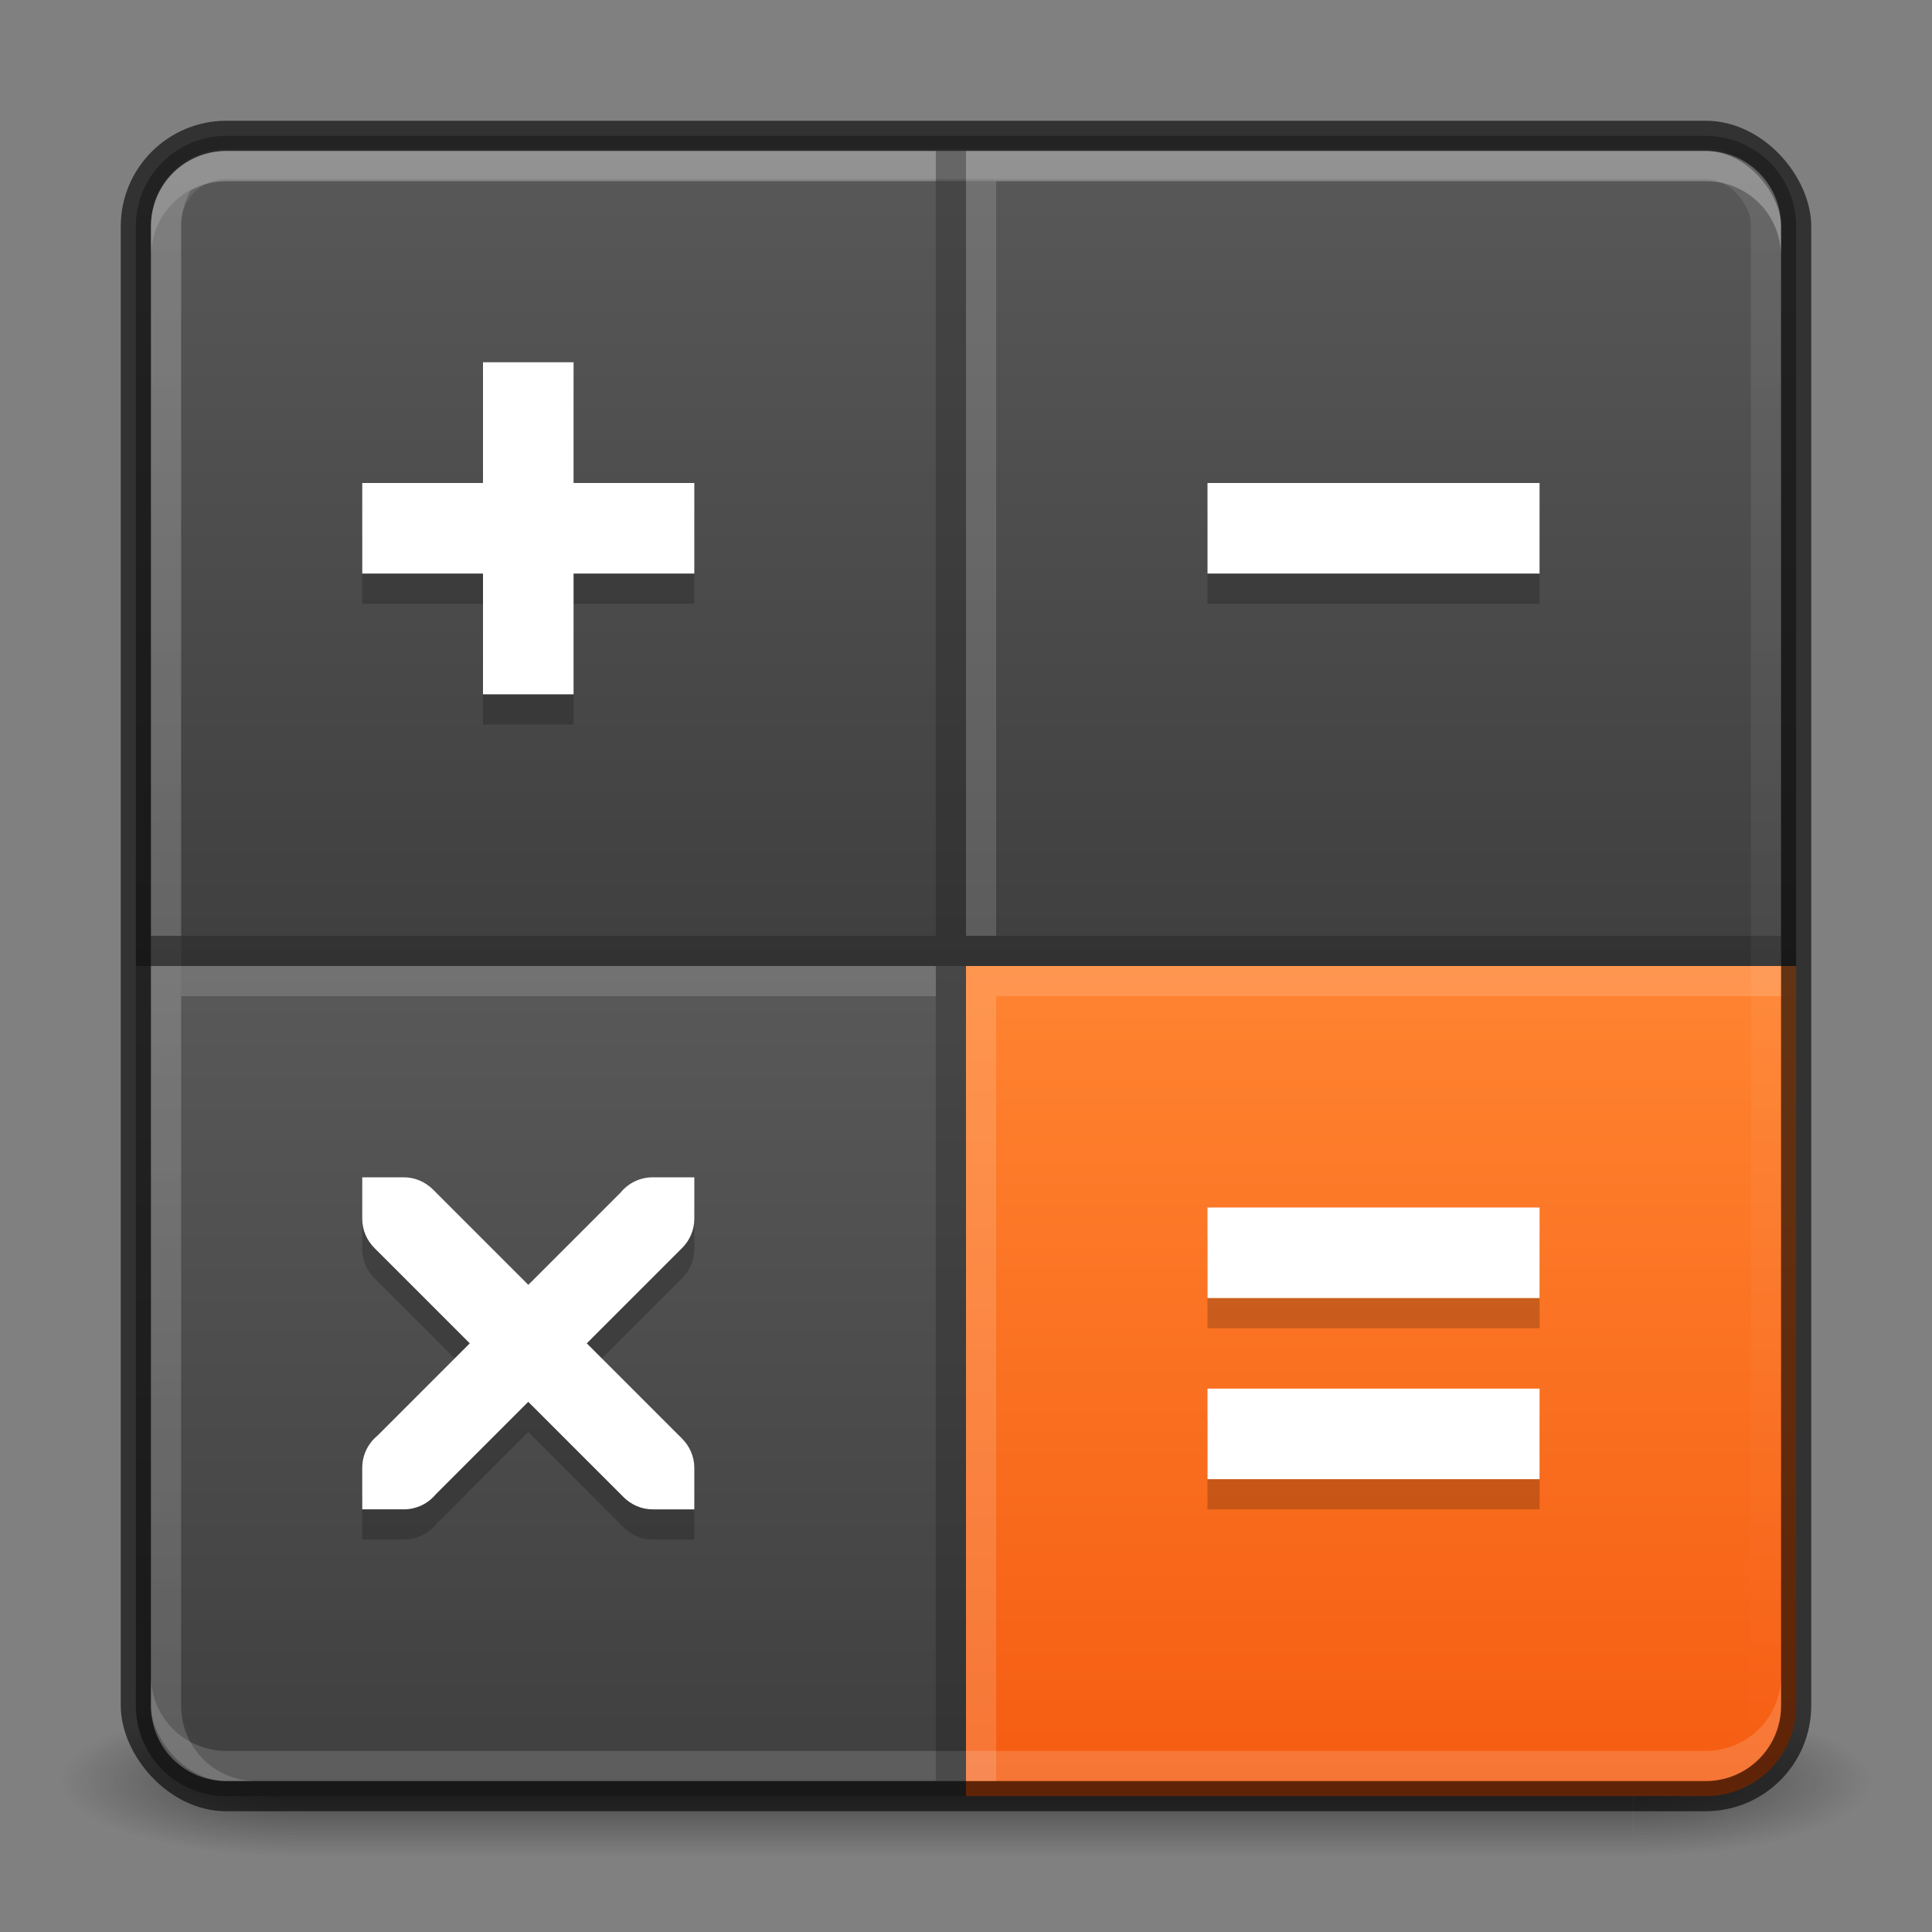 <?xml version="1.0" encoding="UTF-8" standalone="no"?>
<svg xmlns="http://www.w3.org/2000/svg" xmlns:xlink="http://www.w3.org/1999/xlink" xmlns:sodipodi="http://sodipodi.sourceforge.net/DTD/sodipodi-0.dtd" xmlns:inkscape="http://www.inkscape.org/namespaces/inkscape" version="1.1" width="64" height="64">
 <rect width="100%" height="100%" fill="#808080" stroke="none"/>
 <defs id="defs4163">
  <linearGradient inkscape:collect="always" id="linearGradient3905">
   <stop id="stop3907" stop-color="#ffffff"/>
   <stop offset="1" id="stop3909" stop-color="#ffffff" stop-opacity="0"/>
  </linearGradient>
  <linearGradient id="linearGradient3688-166-749-4-0-3-8">
   <stop id="stop2883-4-0-1-8" stop-color="#181818"/>
   <stop id="stop2885-9-2-9-6" offset="1" stop-color="#181818" stop-opacity="0"/>
  </linearGradient>
  <linearGradient id="linearGradient3702-501-757-8-4-1-1">
   <stop id="stop2895-8-9-9-1" stop-color="#181818" stop-opacity="0"/>
   <stop id="stop2897-7-8-7-7" offset="0.5" stop-color="#181818"/>
   <stop id="stop2899-4-5-1-5" offset="1" stop-color="#181818" stop-opacity="0"/>
  </linearGradient>
  <linearGradient inkscape:collect="always" xlink:href="#linearGradient3702-501-757-8-4-1-1" id="linearGradient3897" gradientUnits="userSpaceOnUse" y1="47.03" x2="0" y2="39.999" gradientTransform="matrix(1.579,0,0,0.714,-5.895,27.929)"/>
  <radialGradient inkscape:collect="always" xlink:href="#linearGradient3688-166-749-4-0-3-8" id="radialGradient3900" gradientUnits="userSpaceOnUse" gradientTransform="matrix(3.164,0,0,1,-25.703,-102.5)" cx="4.993" cy="43.5" r="2.5"/>
  <radialGradient inkscape:collect="always" xlink:href="#linearGradient3688-166-749-4-0-3-8" id="radialGradient3903" gradientUnits="userSpaceOnUse" gradientTransform="matrix(3.164,0,0,1,38.297,15.5)" cx="4.993" cy="43.5" r="2.5"/>
  <linearGradient inkscape:collect="always" xlink:href="#linearGradient3905" id="linearGradient3911" y1="4" x2="0" y2="60" gradientUnits="userSpaceOnUse"/>
  <linearGradient id="linearGradient5618">
   <stop id="stop5620" stop-color="#3e3e3e"/>
   <stop offset="1" id="stop5622" stop-color="#595959"/>
  </linearGradient>
  <linearGradient id="outerBackgroundGradient-0">
   <stop id="stop3864-8-6-9" stop-color="#3f3f3f"/>
   <stop id="stop4668" offset="0.5" stop-color="#595959"/>
   <stop id="stop4666" offset="0.5" stop-color="#3f3f3f"/>
   <stop offset="1" id="stop3866-9-1-6" stop-color="#595959"/>
  </linearGradient>
  <linearGradient inkscape:collect="always" xlink:href="#linearGradient4163" id="linearGradient4172" gradientUnits="userSpaceOnUse" gradientTransform="matrix(0,-1,1,0,148,492)" x1="291" x2="349"/>
  <linearGradient id="linearGradient4163">
   <stop id="stop4165" stop-color="#f55c11"/>
   <stop offset="0.5" id="stop4672" stop-color="#ff8431"/>
   <stop offset="1" id="stop4670" stop-color="#ee7d1a"/>
  </linearGradient>
  <linearGradient inkscape:collect="always" xlink:href="#outerBackgroundGradient-0" id="linearGradient4215" gradientUnits="userSpaceOnUse" gradientTransform="matrix(0,-1,-1,0,64,64)" x1="4.5" x2="59.5"/>
  <linearGradient inkscape:collect="always" xlink:href="#linearGradient4163" id="linearGradient4229" gradientUnits="userSpaceOnUse" gradientTransform="matrix(0,-1,-1,0,64,64)" x1="4.5" x2="59.5"/>
 </defs>
 <g inkscape:groupmode="layer" id="layer1" inkscape:label="Background">
  <rect width="7.895" height="5" x="54.11" y="56.5" id="rect2801-5-5-7-9" opacity="0.6" fill="url(#radialGradient3903)"/>
  <rect width="7.895" height="5" x="-9.895" y="-61.5" transform="scale(-1,-1)" id="rect3696-3-0-3-7" opacity="0.6" fill="url(#radialGradient3900)"/>
  <rect width="44.21" height="5" x="9.895" y="56.5" id="rect3700-5-6-8-4" opacity="0.6" fill="url(#linearGradient3897)"/>
  <path d="M 7.5 4.5 C 5.838 4.5 4.5 5.838 4.5 7.5 L 4.5 56.5 C 4.5 58.162 5.838 59.5 7.5 59.5 L 32 59.5 L 32 32 L 59.5 32 L 59.5 7.5 C 59.5 5.838 58.162 4.5 56.5 4.5 L 7.5 4.5 z " id="rect5505-21-3-8-5-2" fill="url(#linearGradient4215)" color="#000000"/>
  <path d="M 32 32 L 32 59.5 L 56.5 59.5 C 58.162 59.5 59.5 58.162 59.5 56.5 L 59.5 32 L 32 32 z " id="rect4224" fill="url(#linearGradient4229)" color="#000000"/>
  <rect id="rect6741-5-0-2-3" y="5.429" x="5.5" rx="2" height="53.14" width="53" opacity="0.1" fill="none" stroke="url(#linearGradient3911)" stroke-linejoin="round" stroke-linecap="round"/>
  <rect id="rect5505-21-3-8-9-1-1" y="4.5" x="4.5" rx="3" height="55" width="55" opacity="0.61" fill="none" stroke="#000000" stroke-linejoin="round" stroke-linecap="round" color="#000000"/>
  <path d="M 7.5,5 C 6.106,5 5,6.106 5,7.5 l 0,1 C 5,7.106 6.106,6 7.5,6 l 49,0 C 57.894,6 59,7.106 59,8.5 l 0,-1 C 59,6.106 57.894,5 56.5,5 l -49,0 z" id="rect3932" inkscape:connector-curvature="0" opacity="0.15" fill="#ffffff" color="#000000"/>
  <path id="path3946" d="M 7.5,59 C 6.106,59 5,57.894 5,56.5 l 0,-1 C 5,56.894 6.106,58 7.5,58 l 49,0 c 1.394,0 2.5,-1.106 2.5,-2.5 l 0,1 c 0,1.394 -1.106,2.5 -2.5,2.5 l -49,0 z" inkscape:connector-curvature="0" opacity="0.15" fill="#ffffff" color="#000000"/>
  <path d="M 7.5 5 C 6.106 5 5 6.106 5 7.5 L 5 8.5 L 5 31 L 6 31 L 6 7.5 C 6 7.064 6.121 6.667 6.312 6.312 C 6.667 6.121 7.064 6 7.5 6 L 31 6 L 31 5 L 8.5 5 L 7.5 5 z M 32 5 L 32 6 L 32 31 L 33 31 L 33 6 L 56.5 6 C 57.894 6 59 7.106 59 8.5 L 59 7.5 C 59 6.106 57.894 5 56.5 5 L 33 5 L 32 5 z M 5 32 L 5 33 L 5 56.5 C 5 57.894 6.106 59 7.5 59 L 8.5 59 C 7.106 59 6 57.894 6 56.5 L 6 33 L 31 33 L 31 32 L 6 32 L 5 32 z M 32 32 L 32 59 L 33 59 L 33 33 L 59 33 L 59 32 L 32 32 z " id="path4260" opacity="0.15" fill="#ffffff" color="#000000"/>
 </g>
 <g inkscape:groupmode="layer" id="layer2" inkscape:label="Symbol">
  <path sodipodi:nodetypes="ccccc" d="m 51,17 0,3 -11,0 0,-3 z" id="path4355" inkscape:connector-curvature="0" opacity="0.2"/>
  <path inkscape:connector-curvature="0" d="m 12,40 0,1.375 c 0,0.38 0.157,0.72 0.406,0.969 0.031,0.031 0.06,0.066 0.094,0.094 l 3.062,3.062 -3.062,3.062 c -0.306,0.252 -0.5,0.635 -0.5,1.062 l 0,1.375 1.375,0 c 0.427,0 0.81,-0.194 1.062,-0.5 l 3.062,-3.062 3.062,3.062 0.094,0.094 C 20.905,50.843 21.245,51 21.625,51 l 1.375,0 0,-1.375 c 0,-0.38 -0.157,-0.72 -0.406,-0.969 -0.031,-0.031 -0.06,-0.066 -0.094,-0.094 l -3.062,-3.062 3.156,-3.156 c 0.249,-0.249 0.406,-0.589 0.406,-0.969 l 0,-1.375 -1.375,0 c -0.427,0 -0.81,0.194 -1.062,0.5 l -3.062,3.062 -3.062,-3.062 c -0.028,-0.034 -0.063,-0.063 -0.094,-0.094 C 14.095,40.157 13.755,40 13.375,40 l -1.375,0 z" id="path4357" opacity="0.2" color="#000000" stroke-width="11"/>
  <path inkscape:connector-curvature="0" d="m 16,13 0,4 -4,0 0,3 4,0 0,4 3,0 0,-4 4,0 0,-3 -4,0 0,-4 -3,0 z" id="path4359" opacity="0.2" color="#000000" stroke-width="2"/>
  <path inkscape:connector-curvature="0" d="m 40,41 0,3 11,0 0,-3 -11,0 z m 0,6 0,3 11,0 0,-3 -11,0 z" id="rect4361" opacity="0.2" color="#000000" stroke-width="2"/>
  <path inkscape:connector-curvature="0" id="path4323" d="m 51,16 0,3 -11,0 0,-3 z" sodipodi:nodetypes="ccccc" fill="#ffffff"/>
  <path id="path4325" d="m 12,39 0,1.375 c 0,0.38 0.157,0.72 0.406,0.969 0.031,0.031 0.06,0.066 0.094,0.094 l 3.062,3.062 -3.062,3.062 c -0.306,0.252 -0.5,0.635 -0.5,1.062 l 0,1.375 1.375,0 c 0.427,0 0.81,-0.194 1.062,-0.5 l 3.062,-3.062 3.062,3.062 0.094,0.094 C 20.905,49.843 21.245,50 21.625,50 l 1.375,0 0,-1.375 c 0,-0.38 -0.157,-0.72 -0.406,-0.969 -0.031,-0.031 -0.06,-0.066 -0.094,-0.094 l -3.062,-3.062 3.156,-3.156 c 0.249,-0.249 0.406,-0.589 0.406,-0.969 l 0,-1.375 -1.375,0 c -0.427,0 -0.81,0.194 -1.062,0.5 l -3.062,3.062 -3.062,-3.062 c -0.028,-0.034 -0.063,-0.063 -0.094,-0.094 C 14.095,39.157 13.755,39 13.375,39 l -1.375,0 z" inkscape:connector-curvature="0" color="#000000" stroke-width="11" fill="#ffffff"/>
  <path id="path4327" d="m 16,12 0,4 -4,0 0,3 4,0 0,4 3,0 0,-4 4,0 0,-3 -4,0 0,-4 -3,0 z" inkscape:connector-curvature="0" fill="#ffffff" color="#000000" stroke-width="2"/>
  <path inkscape:connector-curvature="0" d="m 40,40 0,3 11,0 0,-3 -11,0 z m 0,6 0,3 11,0 0,-3 -11,0 z" id="rect4329" fill="#ffffff" color="#000000" stroke-width="2"/>
  <path inkscape:connector-curvature="0" d="m 31,5 0,26 -26,0 0,1 26,0 0,27 1,0 0,-27 27,0 0,-1 -27,0 0,-26 z" id="rect4338" sodipodi:nodetypes="ccccccccccccc" opacity="0.2"/>
 </g>
</svg>
